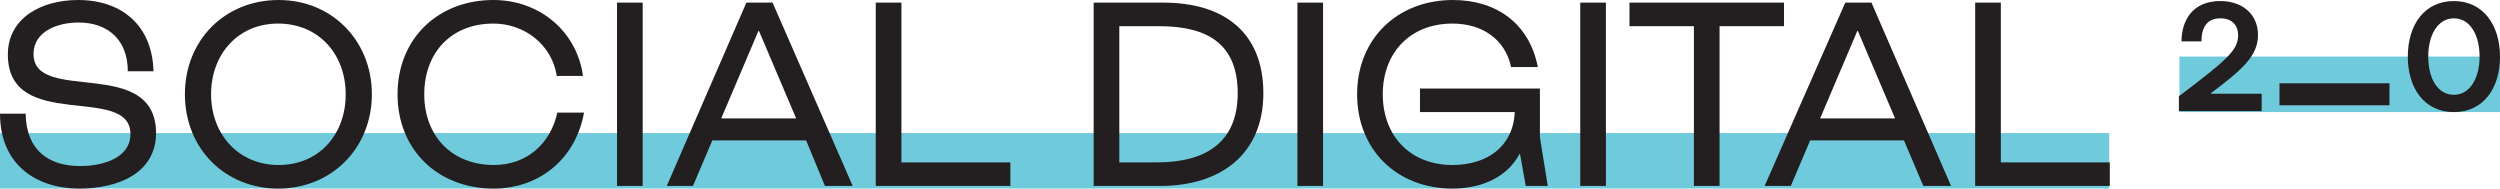 <?xml version="1.0" encoding="utf-8"?>
<!-- Generator: Adobe Illustrator 19.2.0, SVG Export Plug-In . SVG Version: 6.00 Build 0)  -->
<svg version="1.1" id="Layer_1" xmlns="http://www.w3.org/2000/svg" xmlns:xlink="http://www.w3.org/1999/xlink" x="0px" y="0px"
	 viewBox="0 0 477.3 36" style="enable-background:new 0 0 477.3 36;" xml:space="preserve">
<style type="text/css">
	.st0{fill:#6FCBDC;}
	.st1{fill:#231F20;}
</style>
<g>
	<rect y="25.4" class="st0" width="402.7" height="10.6"/>
	<rect x="416.1" y="10.8" class="st0" width="61.2" height="10.6"/>
	<g>
		<path class="st1" d="M0,21.7h4.9c0.1,7,4.4,10,10.4,10c4.5,0,9.6-1.6,9.6-6.1c0-9.7-23.4-0.2-23.4-15.2C1.5,3.5,7.8,0,14.9,0
			c8.6,0,14.2,5.1,14.4,13.6h-4.9c0-5.8-3.6-9.3-9.4-9.3c-4.2,0-8.6,1.8-8.6,6c0,9.7,23.4,0.2,23.4,15.2C29.7,33,22.7,36,15.1,36
			C7,36,0,31.5,0,21.7z"/>
		<path class="st1" d="M35.3,18c0-10.3,7.6-18,17.9-18C63.4,0,71,7.8,71,18s-7.6,18-17.9,18C42.9,36,35.3,28.3,35.3,18z M66,18
			c0-7.7-5.2-13.5-12.9-13.5S40.3,10.4,40.3,18s5.2,13.5,12.9,13.5S66,25.7,66,18z"/>
		<path class="st1" d="M75.9,18c0-10.6,7.7-18,18.3-18c9,0,16,6.2,17.1,14.5h-5c-0.9-5.9-6.1-10-12.1-10C86.2,4.5,81,10,81,18
			s5.3,13.5,13.3,13.5c6.2,0,10.8-4,12.1-10h5.1C110,30,103.3,36,94.2,36C83.6,36,75.9,28.6,75.9,18z"/>
		<path class="st1" d="M117.8,0.5h4.9v35h-4.9V0.5z"/>
		<path class="st1" d="M142.5,0.5h5l15.3,35h-5.3l-3.6-8.7h-17.9l-3.7,8.7h-5L142.5,0.5z M152,22.6l-7.1-16.7h-0.1l-7.1,16.7H152z"
			/>
		<path class="st1" d="M167.2,0.5h4.9V31h20.8v4.5h-25.7V0.5z"/>
		<path class="st1" d="M208.8,0.5h13.3c11.6,0,19.1,5.7,19.1,17.3s-8.1,17.7-19.7,17.7h-12.7V0.5z M220.9,31
			c9.4,0,15.4-3.9,15.4-13.2S230.7,5,221.3,5h-7.6v26H220.9z"/>
		<path class="st1" d="M247.7,0.5h4.9v35h-4.9V0.5z"/>
		<path class="st1" d="M259.1,18c0-10.6,7.7-18,18.3-18c8.3,0,14.6,4.5,16.2,12.8h-5.1c-1.1-5.2-5.4-8.3-11.2-8.3
			c-8,0-13.3,5.5-13.3,13.5s5.3,13.5,13.3,13.5c6.6,0,11.6-3.5,11.9-10.1h-18.1v-4.5H294v9.3l1.5,9.3h-4.2l-1.1-6.1h-0.1
			c-2.2,4.2-6.9,6.6-12.8,6.6C266.7,36,259.1,28.6,259.1,18z"/>
		<path class="st1" d="M301.7,0.5h4.9v35h-4.9V0.5z"/>
		<path class="st1" d="M323.4,5h-12.3V0.5h29.5V5h-12.3v30.5h-4.9V5z"/>
		<path class="st1" d="M352.3,0.5h5l15.2,35h-5.3l-3.7-8.7h-17.9l-3.7,8.7h-5L352.3,0.5z M361.8,22.6l-7.1-16.7h-0.1l-7.1,16.7
			H361.8z"/>
		<path class="st1" d="M377.1,0.5h4.9V31h20.8v4.5h-25.7V0.5z"/>
	</g>
	<g>
		<path class="st1" d="M416.1,18.3c9.1-6.9,11.2-8.7,11.2-11.6c0-1.8-1.1-3.2-3.4-3.2c-2.5,0-3.6,1.7-3.6,4.4h-3.8
			c0-4,2.1-7.7,7.4-7.7c4.2,0,7.2,2.5,7.2,6.5c0,4.1-3.3,6.8-9,11.1v0.1h9.7v3.3h-15.8V18.3z"/>
		<path class="st1" d="M435.2,15.9h21v4.2h-21V15.9z"/>
		<path class="st1" d="M459.7,10.8c0-6.1,3.2-10.6,8.8-10.6c5.5,0,8.8,4.5,8.8,10.6c0,6.1-3.2,10.6-8.8,10.6
			C462.9,21.4,459.7,16.9,459.7,10.8z M473.4,10.8c0-4.1-1.8-7.3-4.9-7.3c-3.1,0-4.9,3.2-4.9,7.3c0,4.2,1.8,7.3,4.9,7.3
			C471.5,18.1,473.4,15,473.4,10.8z"/>
	</g>
</g>
</svg>
